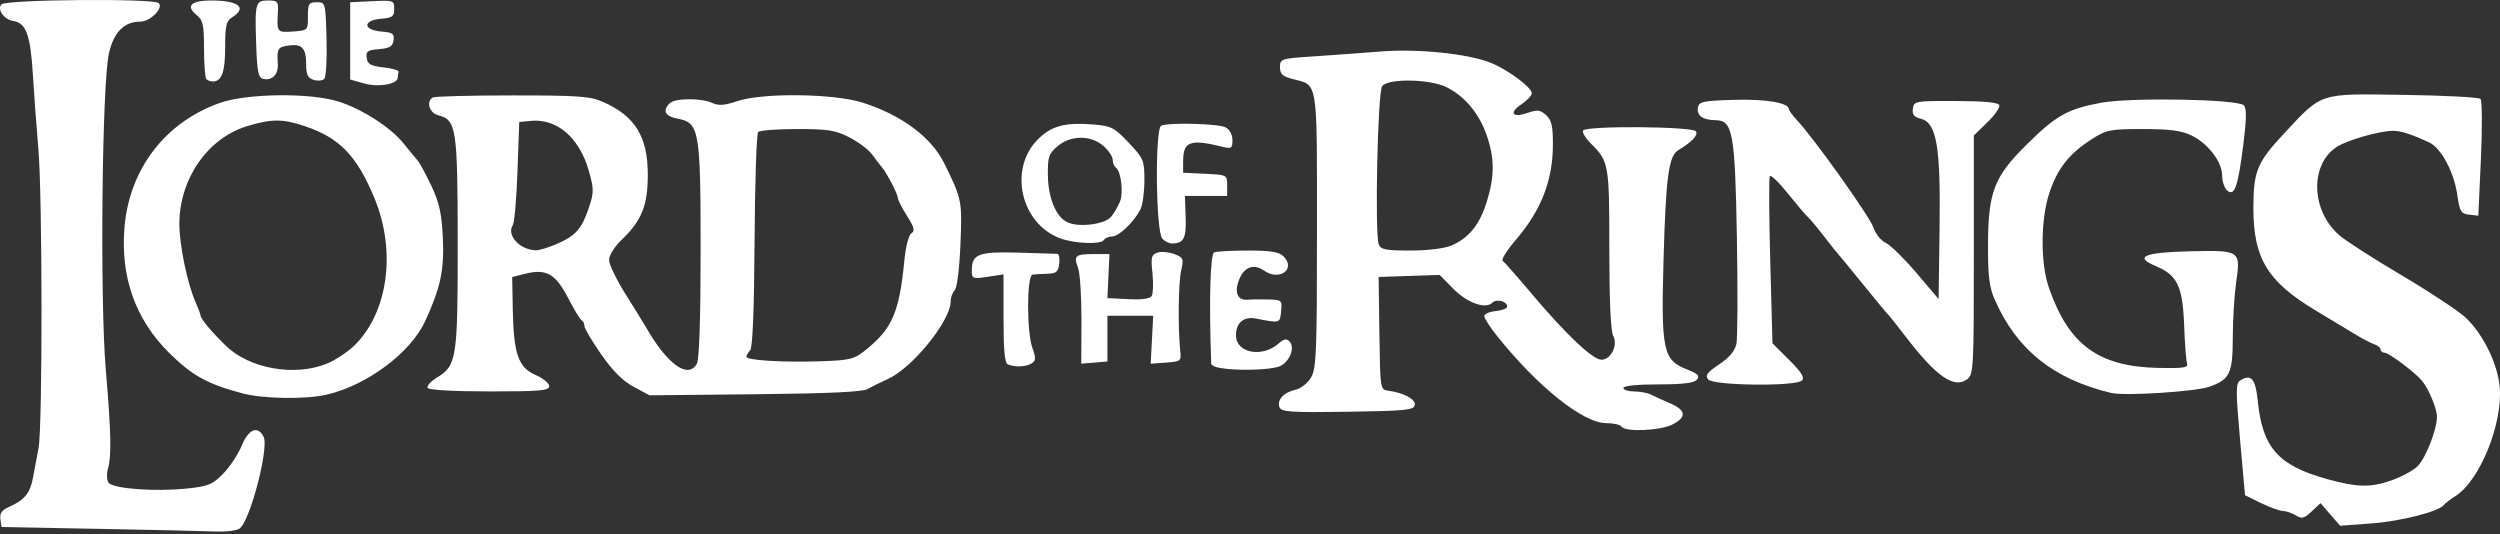 <svg width="557" height="119" viewBox="0 0 557 119" fill="none" xmlns="http://www.w3.org/2000/svg">
<rect x="0" y="0" width="557" height="119" fill="#333333" stroke="none"/>
<path d="M22.306 117.833L0.334 117.422L0.084 115.664C-0.1 114.366 0.413 113.648 2.046 112.923C5.458 111.406 6.731 109.85 7.353 106.436C7.668 104.709 8.227 101.708 8.595 99.766C9.495 95.019 9.456 43.414 8.544 33.065C8.145 28.534 7.596 21.118 7.323 16.587C6.797 7.824 5.802 5.096 2.984 4.677C0.897 4.367 -0.747 2.047 0.351 0.964C1.454 -0.124 34.285 -0.39 35.355 0.68C36.478 1.803 33.491 4.816 31.255 4.816C27.702 4.816 25.393 7.12 24.29 11.766C22.72 18.385 22.232 66.806 23.578 82.502C24.759 96.286 24.873 101.646 24.043 104.474C23.726 105.553 23.788 106.928 24.18 107.529C25.072 108.899 34.643 109.599 41.88 108.823C46.435 108.336 47.404 107.928 49.747 105.516C51.217 104.002 53.06 101.208 53.842 99.306C55.362 95.607 57.378 94.764 58.716 97.265C60.038 99.735 55.577 116.596 53.276 117.828C52.484 118.252 50.135 118.519 48.056 118.421C45.978 118.324 34.39 118.059 22.306 117.833ZM519.196 114.618L517.011 112.098L515.043 113.947C513.381 115.508 512.837 115.647 511.549 114.843C510.71 114.319 509.401 113.87 508.64 113.844C507.879 113.817 505.667 113.021 503.725 112.072L500.194 110.346L499.081 97.925C498.12 87.202 498.12 85.407 499.081 84.789C501.514 83.225 502.537 84.367 503.012 89.18C504.058 99.784 507.562 103.732 518.634 106.784C525.121 108.572 528.076 108.644 532.554 107.122C534.917 106.318 537.659 104.853 538.646 103.866C540.457 102.054 542.96 95.662 542.96 92.848C542.96 91.088 541.089 86.58 539.638 84.844C538.049 82.942 532.223 78.579 531.273 78.579C530.795 78.579 530.405 78.266 530.405 77.885C530.405 77.504 529.787 76.979 529.032 76.719C528.276 76.459 526.423 75.499 524.912 74.586C523.401 73.673 519.276 71.186 515.743 69.061C505.195 62.712 502.056 57.518 502.055 46.405C502.054 38.176 502.861 36.197 508.828 29.806C517.497 20.52 516.434 20.866 535.503 21.136C544.565 21.264 552.282 21.67 552.65 22.039C553.019 22.408 553.063 28.413 552.747 35.385L552.172 48.059L550.123 47.821C548.284 47.607 548.012 47.145 547.463 43.309C546.752 38.333 543.878 32.983 541.26 31.761C537.217 29.874 534.95 29.142 533.153 29.142C530.21 29.142 522.902 31.234 520.619 32.73C514.599 36.674 514.877 46.874 521.153 52.373C522.579 53.623 528.831 57.646 535.047 61.315C541.262 64.983 547.677 69.221 549.302 70.731C553.208 74.362 556.502 81.07 556.939 86.284C557.622 94.436 552.496 107.07 547.117 110.495C545.91 111.264 544.722 112.169 544.478 112.508C543.432 113.957 534.972 116.122 528.443 116.61L521.381 117.138L519.196 114.618ZM361.3 95.057C361.033 94.626 359.479 94.273 357.846 94.273C352.714 94.273 342.506 86.098 333.443 74.73C331.932 72.836 330.696 70.896 330.696 70.42C330.696 69.944 331.844 69.444 333.247 69.308C334.649 69.173 335.797 68.721 335.797 68.303C335.797 67.117 333.433 66.504 332.491 67.446C330.984 68.953 326.868 67.476 323.773 64.317L320.772 61.255L313.964 61.481L307.155 61.708L307.328 74.263C307.499 86.682 307.521 86.821 309.29 87.051C312.755 87.501 315.473 88.973 315.225 90.263C315.014 91.362 313.06 91.554 300.261 91.74C287.619 91.923 285.475 91.783 285.078 90.749C284.454 89.124 286.003 87.414 288.617 86.84C289.824 86.575 291.346 85.383 292.094 84.118C293.281 82.107 293.423 78.618 293.423 51.311C293.423 17.253 293.719 19.071 287.93 17.585C285.736 17.021 285.183 16.495 285.183 14.967C285.183 13.11 285.396 13.041 292.638 12.564C296.738 12.293 303.455 11.804 307.564 11.476C315.976 10.806 327.235 11.975 332.266 14.042C336.053 15.598 341.291 19.506 341.288 20.772C341.287 21.276 340.24 22.388 338.961 23.245C336.088 25.17 336.969 26.334 340.395 25.14C342.532 24.394 343.172 24.474 344.465 25.643C345.694 26.756 345.996 28.059 345.987 32.206C345.969 40.197 343.408 46.793 337.761 53.392C335.765 55.724 334.429 57.843 334.791 58.1C335.154 58.358 338.135 61.747 341.416 65.631C348.96 74.564 354.876 80.148 356.795 80.148C358.93 80.148 360.532 76.885 359.419 74.805C358.862 73.764 358.554 66.865 358.554 55.43C358.554 36.529 358.46 35.99 354.496 32.026C353.269 30.799 352.465 29.471 352.709 29.076C353.39 27.974 377.17 28.156 377.858 29.269C378.388 30.127 376.973 31.625 373.905 33.458C371.787 34.723 371.149 39.476 370.638 57.784C370.072 78.095 370.523 80.212 375.859 82.309C378.311 83.272 378.77 83.743 378.073 84.582C377.444 85.34 374.991 85.641 369.444 85.641C364.799 85.641 361.693 85.956 361.693 86.426C361.693 86.858 362.757 87.211 364.057 87.211C365.358 87.211 367.035 87.521 367.785 87.9C368.534 88.278 370.472 89.156 372.09 89.849C375.683 91.387 375.839 92.971 372.558 94.608C369.814 95.977 362.06 96.286 361.3 95.057ZM323.342 54.713C327.206 53.095 329.645 50.096 331.232 45.013C333.031 39.252 333.021 35.212 331.195 30.027C329.504 25.226 326.403 21.511 322.383 19.471C318.658 17.581 309.25 17.408 307.936 19.205C306.942 20.565 306.271 52.076 307.186 54.449C307.631 55.603 308.749 55.822 314.206 55.822C318.025 55.822 321.785 55.366 323.342 54.713ZM54.086 87.658C46.203 85.569 42.803 83.692 37.645 78.579C30.12 71.119 26.762 61.563 27.756 50.442C28.91 37.524 36.906 27.176 49.022 22.918C55.062 20.795 69.058 20.633 75.38 22.613C80.651 24.265 87.072 28.396 89.946 31.987C91.155 33.497 92.52 35.152 92.98 35.665C93.439 36.177 94.826 38.715 96.062 41.305C97.85 45.05 98.382 47.415 98.658 52.864C99.021 60.028 98.18 64.043 94.752 71.512C91.505 78.585 81.77 85.857 72.768 87.931C68.09 89.009 58.667 88.871 54.086 87.658ZM72.808 81.027C74.689 80.263 77.46 78.435 78.964 76.964C86.497 69.599 88.337 55.909 83.388 44.051C79.453 34.624 75.654 30.716 67.875 28.092C62.979 26.441 60.414 26.451 54.94 28.144C46.214 30.843 39.962 39.917 39.962 49.881C39.962 54.59 41.745 63.204 43.572 67.319C44.176 68.679 44.67 69.999 44.67 70.252C44.67 70.995 47.189 74.011 50.369 77.078C55.647 82.167 65.657 83.928 72.808 81.027ZM141.189 86.183C138.742 84.871 136.514 82.646 133.931 78.935C131.881 75.99 130.203 73.145 130.203 72.613C130.203 72.082 129.938 71.529 129.615 71.385C129.291 71.242 127.928 69.005 126.585 66.415C123.783 61.009 121.717 59.827 117.081 60.98L114.117 61.717L114.241 68.687C114.422 78.815 115.457 81.862 119.274 83.516C120.969 84.251 122.356 85.382 122.356 86.031C122.356 87.034 120.368 87.21 109.062 87.21C101.185 87.21 95.574 86.895 95.291 86.438C95.029 86.013 95.949 84.975 97.336 84.131C101.763 81.439 101.99 79.968 101.978 54.095C101.967 28.608 101.676 26.694 97.665 25.688C95.675 25.188 94.877 22.666 96.41 21.719C96.813 21.469 104.776 21.263 114.105 21.261C128.985 21.258 131.474 21.436 134.39 22.726C141.515 25.878 144.328 30.458 144.328 38.907C144.328 45.788 142.993 49.121 138.511 53.425C136.897 54.976 135.696 56.892 135.696 57.916C135.696 58.899 137.373 62.368 139.423 65.624C141.473 68.881 143.504 72.164 143.936 72.92C148.682 81.236 153.369 84.566 155.286 80.984C155.794 80.035 156.099 70.666 156.099 55.969C156.099 29.006 155.814 27.351 151.026 26.452C148.183 25.919 147.526 24.689 149.193 23.021C150.369 21.845 156.18 21.793 158.689 22.936C160.13 23.593 161.425 23.501 164.246 22.543C169.887 20.628 185.798 20.82 192.25 22.882C200.857 25.631 207.5 30.571 210.355 36.345C214.313 44.35 214.387 44.72 213.987 54.437C213.764 59.861 213.229 64.137 212.708 64.657C212.216 65.15 211.81 66.276 211.806 67.161C211.785 71.509 203.229 82.054 197.76 84.471C196.21 85.156 194.235 86.14 193.372 86.658C192.271 87.318 184.78 87.67 168.262 87.837L144.72 88.076L141.189 86.183ZM192.9 77.957C198.813 73.194 200.367 69.578 201.504 57.945C201.806 54.853 202.464 52.341 203.071 51.967C203.897 51.456 203.69 50.645 202.079 48.094C200.959 46.319 200.042 44.536 200.042 44.13C200.042 43.273 197.658 38.667 196.511 37.308C196.079 36.797 195.096 35.505 194.325 34.438C193.554 33.371 191.284 31.655 189.28 30.624C186.137 29.007 184.531 28.75 177.606 28.75C173.19 28.75 169.281 29.044 168.919 29.404C168.557 29.763 168.197 40.669 168.117 53.638C168.023 69.101 167.685 77.507 167.136 78.056C166.676 78.516 166.3 79.158 166.3 79.483C166.3 80.289 174.631 80.785 183.091 80.484C189.435 80.257 190.331 80.027 192.9 77.957ZM124.057 54.354C128.259 52.54 129.644 50.969 131.218 46.227C132.344 42.835 132.34 42.128 131.164 37.987C129.091 30.691 124.085 26.377 118.329 26.927L115.686 27.18L115.294 38.166C115.078 44.208 114.614 49.597 114.262 50.14C112.809 52.386 115.734 55.622 119.348 55.769C120.068 55.799 122.187 55.161 124.057 54.354ZM470.375 87.546C457.529 84.473 449.374 77.955 444.46 66.832C443.217 64.019 442.914 61.609 442.929 54.669C442.955 42.817 444.255 39.419 451.514 32.231C458.077 25.733 460.699 24.258 468.114 22.894C474.8 21.664 498.556 22.09 499.931 23.465C500.564 24.098 500.538 26.411 499.834 32.034C498.639 41.57 497.87 43.81 496.25 42.466C495.614 41.937 495.093 40.434 495.093 39.125C495.093 36.05 491.938 31.938 488.208 30.151C486.003 29.094 483.355 28.75 477.437 28.75C470.14 28.75 469.342 28.907 466.059 31.002C461.061 34.189 458.464 37.455 456.649 42.829C454.638 48.782 454.563 58.515 456.484 64.072C460.905 76.857 467.537 81.707 480.968 81.976C486.578 82.088 487.579 81.923 487.266 80.933C487.061 80.285 486.77 76.419 486.62 72.341C486.307 63.87 485.078 61.285 480.441 59.347C475.373 57.23 477.556 56.233 487.783 55.995C499.169 55.73 499.243 55.779 498.211 62.92C497.808 65.706 497.472 71.184 497.463 75.094C497.445 83.218 496.84 84.512 492.289 86.153C489.228 87.257 473.379 88.265 470.375 87.546ZM380.587 84.539C379.849 83.649 380.322 83 383.039 81.175C385.334 79.634 386.555 78.174 386.877 76.589C387.136 75.309 387.183 64.728 386.98 53.075C386.571 29.512 386.078 26.798 382.202 26.776C379.394 26.758 377.96 25.72 378.299 23.947C378.55 22.64 379.471 22.446 386.38 22.245C393.499 22.039 398.574 22.911 398.574 24.341C398.574 24.616 399.395 25.728 400.4 26.811C404.356 31.078 416.6 48.278 417.395 50.684C417.858 52.088 419.087 53.624 420.127 54.098C421.166 54.571 424.246 57.584 426.97 60.792L431.924 66.625L432.137 50.888C432.385 32.577 431.488 27.341 427.953 26.453C426.431 26.072 425.997 25.521 426.184 24.21C426.424 22.524 426.715 22.473 435.793 22.505C442.174 22.528 445.252 22.827 445.459 23.448C445.626 23.949 444.414 25.67 442.767 27.272L439.771 30.186V56.797C439.771 82.264 439.705 83.457 438.243 84.529C435.356 86.643 431.416 83.9 424.624 75.047C422.637 72.458 420.807 70.162 420.558 69.947C420.308 69.731 417.82 66.729 415.028 63.277C412.236 59.824 409.767 56.822 409.54 56.607C409.313 56.391 407.906 54.625 406.413 52.683C404.92 50.741 403.298 48.799 402.807 48.367C402.317 47.936 400.298 45.559 398.32 43.085C396.343 40.612 394.542 38.884 394.318 39.245C394.095 39.607 394.136 48.137 394.41 58.202L394.907 76.501L398.629 80.203C401.348 82.908 402.117 84.138 401.482 84.773C400.117 86.138 381.744 85.932 380.587 84.539ZM271.647 81.948C270.676 81.761 269.873 81.368 269.862 81.074C269.347 66.974 269.628 56.57 270.534 56.222C271.109 56.002 274.527 55.822 278.129 55.822C283.123 55.822 284.981 56.124 285.951 57.094C288.818 59.961 285.079 62.705 281.613 60.278C279.384 58.716 277.258 59.446 276.134 62.16C274.93 65.068 275.663 66.961 277.922 66.778C278.895 66.699 281.037 66.673 282.683 66.721C285.571 66.805 285.667 66.896 285.429 69.358C285.17 72.05 285.227 72.033 279.879 70.978C277.115 70.433 275.374 71.88 275.374 74.723C275.374 78.702 281.295 79.78 284.954 76.469C286.006 75.517 286.632 75.397 287.263 76.028C288.607 77.373 287.402 80.564 285.165 81.583C283.241 82.459 275.401 82.671 271.647 81.948ZM224.564 81.198C223.853 80.911 223.584 78.101 223.584 70.969V61.137L220.052 61.666C216.671 62.173 216.521 62.113 216.521 60.242C216.521 56.605 218.009 56.035 226.857 56.286C231.315 56.412 235.25 56.536 235.603 56.561C235.955 56.585 236.131 57.578 235.995 58.765C235.788 60.566 235.358 60.933 233.392 60.987C232.098 61.023 230.597 61.111 230.057 61.183C228.745 61.359 228.727 73.969 230.034 77.585C230.834 79.798 230.802 80.354 229.838 80.963C228.608 81.741 226.178 81.849 224.564 81.198ZM240.946 71.365C240.967 66.053 240.622 60.773 240.181 59.63C239.152 56.969 239.581 56.607 243.755 56.607H247.187L246.96 61.511L246.733 66.415L251.368 66.654C254.399 66.811 256.208 66.562 256.595 65.937C256.92 65.411 256.996 63.134 256.763 60.878C256.39 57.266 256.526 56.717 257.906 56.279C258.768 56.006 260.447 56.152 261.638 56.605C263.657 57.373 263.759 57.626 263.152 60.352C262.533 63.136 262.425 73.152 262.961 78.186C263.202 80.449 263.079 80.55 259.793 80.786L256.374 81.031L256.654 75.685L256.934 70.339H251.833H246.733V75.44V80.54L243.821 80.782L240.909 81.024L240.946 71.365ZM236.275 53.119C227.502 49.938 224.651 37.839 231.109 31.19C234.156 28.052 237.23 27.208 243.667 27.742C247.6 28.068 248.292 28.427 251.477 31.799C254.816 35.334 254.972 35.709 254.972 40.219C254.972 42.815 254.576 45.711 254.091 46.653C252.654 49.451 249.287 52.683 247.809 52.683C247.052 52.683 246.215 53.036 245.948 53.468C245.303 54.511 239.542 54.303 236.275 53.119ZM247.587 48.263C248.225 47.457 249.097 45.96 249.523 44.935C250.351 42.946 249.76 38.04 248.605 37.326C248.223 37.09 247.91 36.31 247.91 35.594C247.91 34.878 246.972 33.487 245.826 32.502C242.975 30.052 238.512 30.095 235.601 32.599C233.644 34.283 233.413 34.985 233.47 39.073C233.544 44.261 235.334 48.462 237.946 49.577C240.612 50.716 246.252 49.947 247.587 48.263ZM258.942 53.131C257.498 51.391 257.303 28.534 258.727 27.987C260.654 27.248 271.51 27.549 273.072 28.385C273.971 28.866 274.59 30.023 274.59 31.223C274.59 33.038 274.366 33.193 272.432 32.717C265.176 30.93 263.604 31.492 263.604 35.87V38.483L268.508 38.717C273.383 38.949 273.413 38.965 273.413 41.305V43.659H268.704H263.996L264.162 48.339C264.331 53.086 263.754 54.216 261.15 54.241C260.447 54.246 259.453 53.748 258.942 53.131ZM81.159 18.602L78.02 17.713V9.107V0.5L82.924 0.266C87.689 0.039 87.829 0.088 87.829 1.984C87.829 3.673 87.433 3.969 84.886 4.18C80.797 4.518 80.834 6.686 84.934 7.024C87.503 7.235 87.89 7.513 87.681 8.986C87.486 10.353 86.83 10.751 84.446 10.947C81.878 11.159 81.49 11.436 81.699 12.909C81.899 14.311 82.59 14.696 85.475 15.017C87.417 15.233 88.918 15.674 88.81 15.998C88.702 16.322 88.614 16.905 88.614 17.294C88.614 18.759 84.353 19.506 81.159 18.602ZM45.978 17.633C45.69 17.345 45.455 14.312 45.455 10.892C45.455 5.469 45.238 4.5 43.76 3.303C41.334 1.338 42.584 0.108 47.006 0.108C53.155 0.108 55.169 1.702 51.732 3.849C50.396 4.684 50.163 5.679 50.163 10.551C50.163 16.086 49.408 18.156 47.39 18.156C46.901 18.156 46.265 17.92 45.978 17.633ZM58.653 17.576C57.559 17.328 57.291 16.05 57.083 10.065C56.753 0.618 56.889 0.107 59.731 0.107C61.857 0.107 62.042 0.323 61.914 2.658C61.664 7.224 61.704 7.277 65.269 7.019C68.596 6.778 68.603 6.77 68.603 3.639C68.603 0.814 68.799 0.5 70.565 0.5C72.518 0.5 72.528 0.538 72.752 8.671C72.876 13.165 72.647 17.173 72.243 17.577C71.838 17.981 70.766 18.076 69.859 17.789C68.573 17.38 68.211 16.623 68.211 14.336C68.211 10.705 67.269 9.704 64.269 10.144C61.867 10.496 61.676 10.831 61.895 14.295C62.04 16.581 60.617 18.022 58.653 17.576Z" fill="white"/>
</svg>
